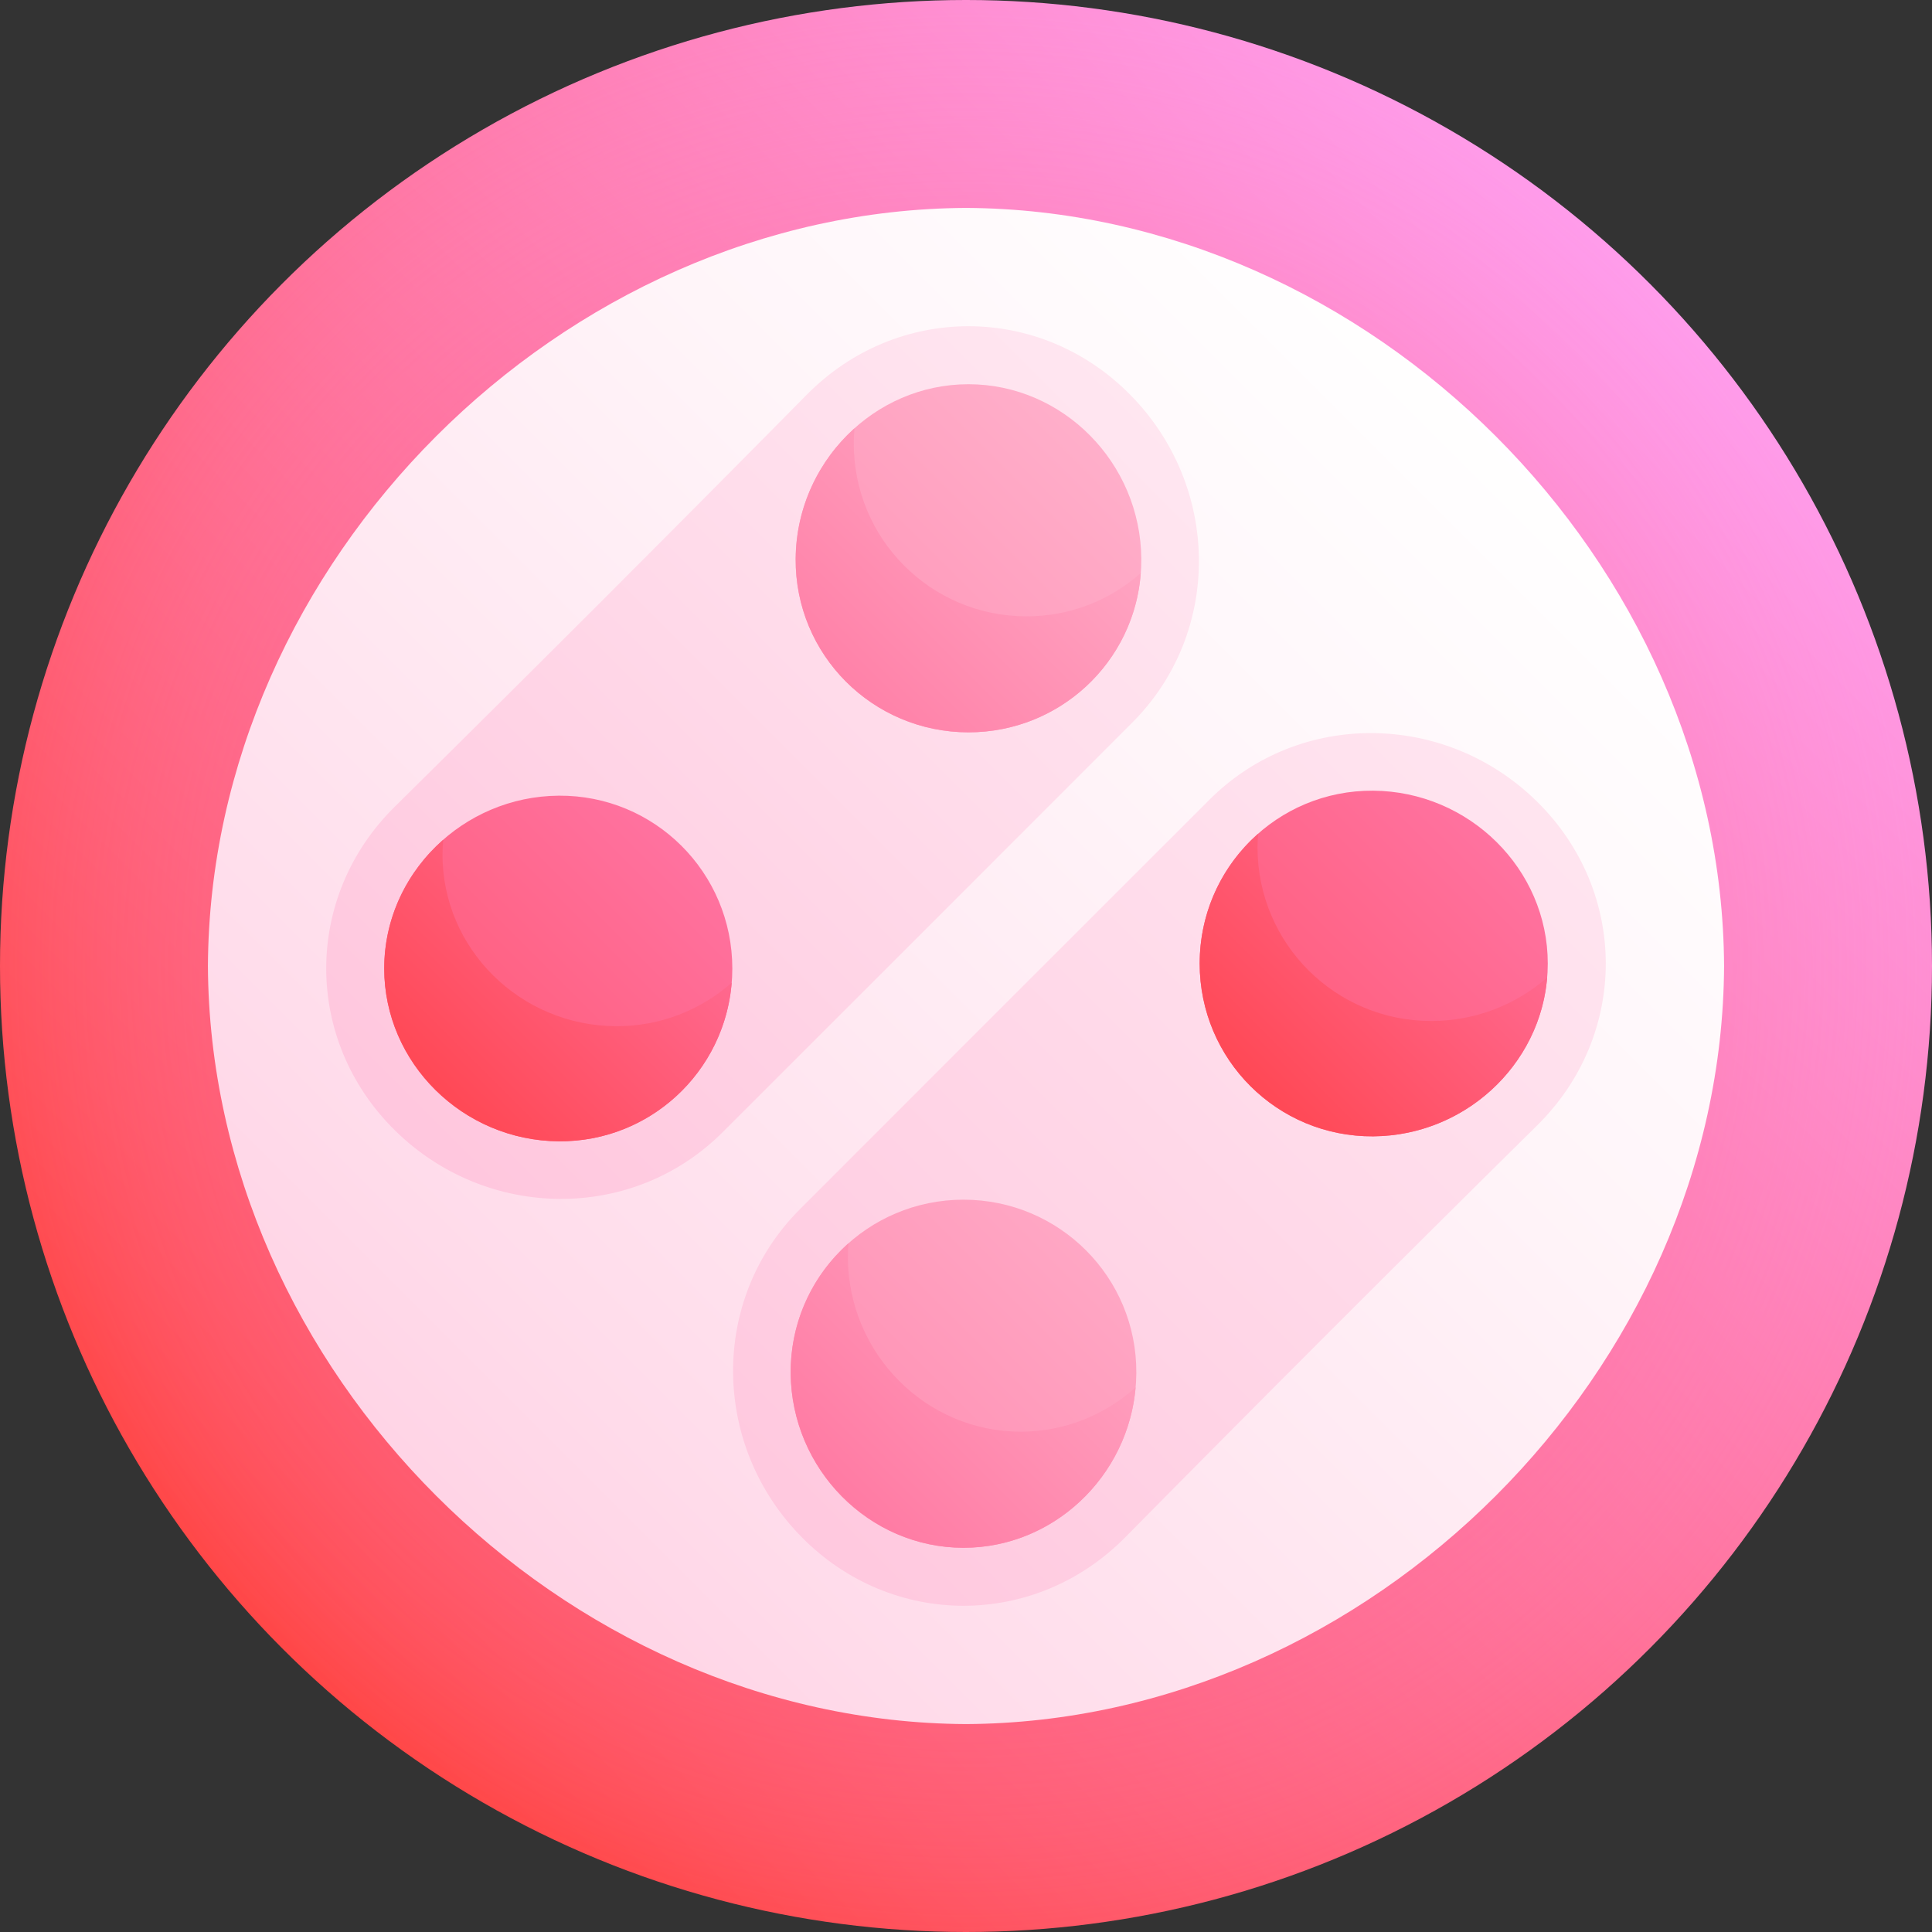 <svg id="Capa_1" enable-background="new 0 0 512 512" height="512" viewBox="0 0 512 512" width="512" xmlns="http://www.w3.org/2000/svg" xmlns:xlink="http://www.w3.org/1999/xlink"><rect x="0" y="0" width="512" height="512" fill="#333333" stroke="none"/><linearGradient id="SVGID_1_" gradientUnits="userSpaceOnUse" x1="74.98" x2="437.019" y1="437.019" y2="74.98"><stop offset="0" stop-color="#ff4747"/><stop offset="1" stop-color="#ff9ceb"/></linearGradient><radialGradient id="SVGID_2_" cx="256" cy="255.999" gradientUnits="userSpaceOnUse" r="256"><stop offset="0" stop-color="#ff2f2b"/><stop offset="1" stop-color="#ff9ceb" stop-opacity="0"/></radialGradient><linearGradient id="lg1"><stop offset="0" stop-color="#ffb5d3"/><stop offset=".418" stop-color="#ffdbea"/><stop offset=".784" stop-color="#fff5f9"/><stop offset="1" stop-color="#fff"/></linearGradient><linearGradient id="SVGID_3_" gradientUnits="userSpaceOnUse" x1="-31.304" x2="402.376" xlink:href="#lg1" y1="543.305" y2="109.624"/><linearGradient id="SVGID_4_" gradientTransform="matrix(.707 -.707 .707 .707 -495.149 400.606)" gradientUnits="userSpaceOnUse" x1="357.358" x2="1082.422" xlink:href="#lg1" y1="353.226" y2="353.226"/><linearGradient id="lg2"><stop offset="0" stop-color="#ff79a2"/><stop offset="1" stop-color="#ffe3f1"/></linearGradient><linearGradient id="SVGID_5_" gradientUnits="userSpaceOnUse" x1="150.465" x2="424.846" xlink:href="#lg2" y1="254.348" y2="-20.033"/><linearGradient id="SVGID_6_" gradientUnits="userSpaceOnUse" x1="211.044" x2="376.249" xlink:href="#lg2" y1="193.773" y2="28.569"/><linearGradient id="lg3"><stop offset="0" stop-color="#ff3838"/><stop offset="1" stop-color="#ff9ceb"/></linearGradient><linearGradient id="SVGID_7_" gradientUnits="userSpaceOnUse" x1="21.778" x2="296.156" xlink:href="#lg3" y1="383.036" y2="108.658"/><linearGradient id="SVGID_8_" gradientUnits="userSpaceOnUse" x1="89.082" x2="254.334" xlink:href="#lg3" y1="315.736" y2="150.483"/><linearGradient id="SVGID_9_" gradientTransform="matrix(.707 -.707 .707 .707 -495.149 400.606)" gradientUnits="userSpaceOnUse" x1="320.756" x2="1142.488" xlink:href="#lg1" y1="504.555" y2="504.555"/><linearGradient id="SVGID_10_" gradientUnits="userSpaceOnUse" x1="237.471" x2="511.848" xlink:href="#lg3" y1="381.716" y2="107.339"/><linearGradient id="SVGID_11_" gradientUnits="userSpaceOnUse" x1="304.661" x2="470.617" xlink:href="#lg3" y1="314.529" y2="148.572"/><linearGradient id="SVGID_12_" gradientUnits="userSpaceOnUse" x1="169.331" x2="443.709" xlink:href="#lg2" y1="449.856" y2="175.478"/><linearGradient id="SVGID_13_" gradientUnits="userSpaceOnUse" x1="220.59" x2="385.512" xlink:href="#lg2" y1="398.598" y2="233.677"/><g><circle cx="256" cy="256" fill="url(#SVGID_1_)" r="256"/><circle cx="256" cy="256" fill="url(#SVGID_2_)" r="256"/><path d="m456.9 256c-.56 107.094-93.807 200.338-200.9 200.9-107.093-.562-200.339-93.804-200.9-200.9.559-107.093 93.807-200.339 200.9-200.9 107.092.561 200.34 93.807 200.9 200.9z" fill="url(#SVGID_3_)"/><path d="m213.773 104.629c-36.021 36.483-72.661 73.124-109.144 109.144-24.239 23.893-24.233 61.867.01 85.767 24.221 23.907 62.979 24.417 86.872.501 36.072-36.023 72.507-72.459 108.531-108.53 23.917-23.893 23.403-62.651-.501-86.872-23.899-24.241-61.875-24.251-85.768-.01z" fill="url(#SVGID_4_)"/><path d="m302.46 148.091c.178 25.428-20.366 45.974-45.797 45.982-25.43-.009-45.976-20.559-45.803-45.99.187-25.428 20.73-46.258 45.795-46.26 25.066.007 45.614 20.845 45.805 46.268z" fill="url(#SVGID_5_)"/><path d="m271.957 163.337c-25.365-.051-45.851-20.611-45.692-46.063.006-1.27.078-2.519.183-3.763-9.453 8.496-15.504 20.854-15.587 34.572-.173 25.432 20.373 45.98 45.803 45.99 24.161-.006 43.906-18.564 45.655-42.224-8.045 7.162-18.686 11.51-30.362 11.488z" fill="url(#SVGID_6_)"/><path d="m194.073 256.664c-.009 25.431-20.553 45.973-45.982 45.796-25.424-.193-46.259-20.738-46.268-45.804 0-25.064 20.834-45.606 46.26-45.795 25.431-.174 45.979 20.373 45.99 45.803z" fill="url(#SVGID_7_)"/><path d="m163.337 271.957c-25.461-.078-46.196-20.552-46.063-45.691.007-1.254.079-2.492.186-3.721-9.57 8.409-15.639 20.576-15.637 34.112.008 25.066 20.844 45.613 46.268 45.804 24.164.166 43.899-18.372 45.817-42.041-8.139 7.198-18.836 11.561-30.571 11.537z" fill="url(#SVGID_8_)"/><path d="m320.489 211.959c-36.072 36.023-72.507 72.459-108.53 108.53-23.917 23.892-23.403 62.652.501 86.872 23.899 24.243 61.875 24.25 85.767.011 36.021-36.483 72.661-73.124 109.144-109.144 24.239-23.893 24.233-61.869-.011-85.767-24.219-23.906-62.978-24.421-86.871-.502z" fill="url(#SVGID_9_)"/><path d="m410.177 255.344c-.001 25.065-20.834 45.609-46.26 45.795-25.431.172-45.98-20.373-45.99-45.803.007-25.431 20.554-45.975 45.982-45.796 25.423.191 46.261 20.739 46.268 45.804z" fill="url(#SVGID_10_)"/><path d="m379.411 270.574c-25.468.082-46.079-20.474-46.155-45.876-.004-1.263.057-2.513.154-3.75-9.494 8.388-15.482 20.681-15.483 34.388.011 25.432 20.559 45.975 45.99 45.803 24.16-.172 44.157-18.744 46.093-42.084-8.146 7.12-18.864 11.493-30.599 11.519z" fill="url(#SVGID_11_)"/><path d="m301.139 363.917c-.186 25.427-20.73 46.257-45.795 46.26-25.066-.007-45.613-20.845-45.804-46.268-.178-25.428 20.366-45.973 45.797-45.982 25.428.013 45.975 20.558 45.802 45.99z" fill="url(#SVGID_12_)"/><path d="m270.574 379.411c-25.206.056-45.774-20.707-45.876-46.155-.004-1.267.058-2.52.154-3.761-9.477 8.419-15.399 20.697-15.313 34.415.191 25.426 20.739 46.259 45.804 46.268 23.822-.001 43.529-18.817 45.608-42.5-8.125 7.259-18.75 11.709-30.377 11.733z" fill="url(#SVGID_13_)"/></g></svg>
